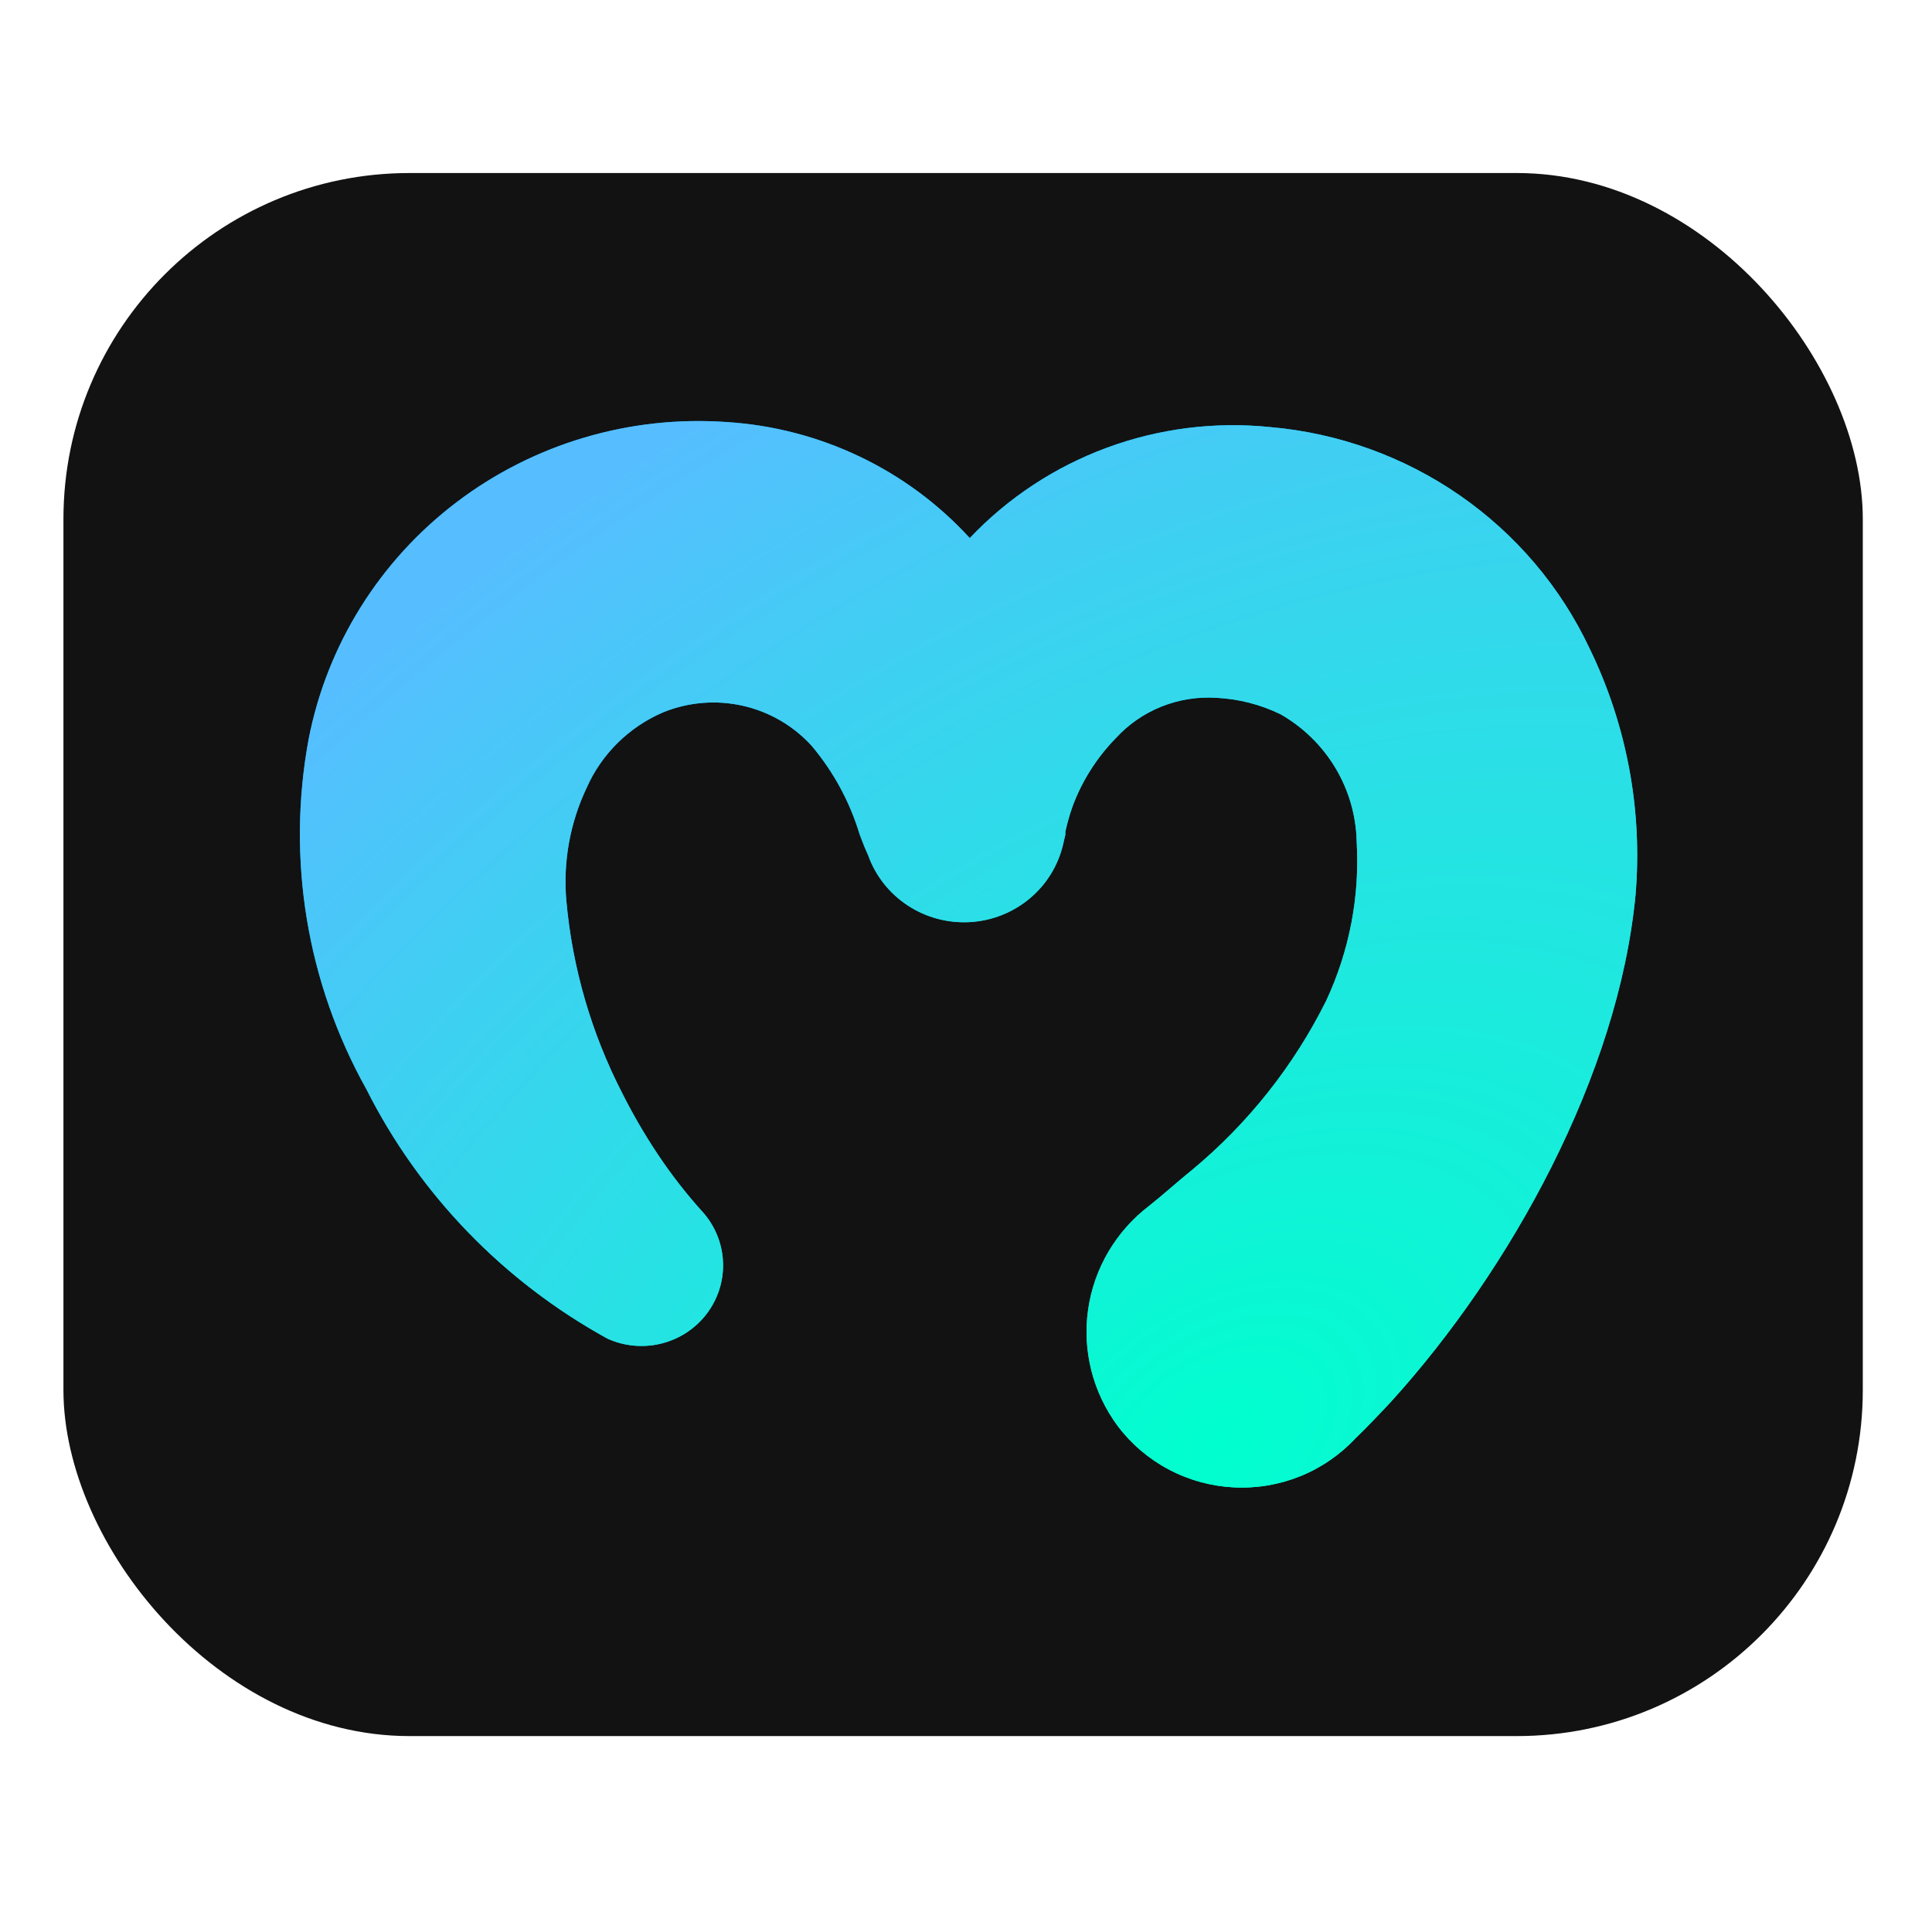 <svg width="335" height="331" viewBox="0 0 335 331" fill="none" xmlns="http://www.w3.org/2000/svg">
<rect x="11" y="30" width="312" height="271" rx="60" fill="#121212"/>
<path fill-rule="evenodd" clip-rule="evenodd" d="M125.969 73.171C142.148 74.186 157.285 81.406 168.152 93.293C174.739 86.334 182.865 80.975 191.896 77.635C200.927 74.296 210.618 73.066 220.21 74.043C232.042 75.066 243.393 79.152 253.12 85.887C262.847 92.623 270.606 101.772 275.617 112.412C282.08 125.698 284.835 140.448 283.595 155.137C280.642 186.408 261.864 220.249 241.235 242.983C239.208 245.161 237.136 247.338 234.976 249.429C232.306 252.278 229.035 254.511 225.394 255.972C221.753 257.432 217.831 258.084 213.907 257.88C209.983 257.676 206.152 256.623 202.686 254.793C199.22 252.964 196.204 250.404 193.85 247.295C189.517 241.485 187.659 234.23 188.672 227.083C189.685 219.936 193.49 213.465 199.272 209.056C201.697 207.139 204.385 204.7 206.721 202.828C216.439 194.755 224.35 184.773 229.951 173.517C233.992 164.869 235.809 155.369 235.241 145.861C235.137 141.375 233.866 136.991 231.55 133.131C229.234 129.271 225.951 126.066 222.017 123.823C218.588 122.161 214.855 121.198 211.041 120.992C207.753 120.764 204.455 121.281 201.399 122.503C198.343 123.726 195.611 125.623 193.41 128.048C190.125 131.429 187.588 135.448 185.96 139.851C185.462 141.277 185.049 142.731 184.726 144.206V144.728L184.329 146.427C183.465 150.1 181.418 153.397 178.495 155.823C175.572 158.248 171.931 159.671 168.12 159.877C164.309 160.083 160.533 159.062 157.359 156.966C154.186 154.871 151.786 151.814 150.521 148.256L149.948 146.95C149.639 146.209 149.375 145.469 149.066 144.685C147.382 139.073 144.563 133.858 140.779 129.354C137.619 125.854 133.435 123.411 128.806 122.365C124.178 121.319 119.335 121.722 114.949 123.518C109.032 126.071 104.309 130.738 101.725 136.584C98.833 142.684 97.617 149.428 98.199 156.139C99.241 167.784 102.533 179.124 107.896 189.544C109.721 193.177 111.767 196.696 114.023 200.084C116.42 203.688 119.087 207.109 122.002 210.319C124.09 212.742 125.279 215.796 125.373 218.977C125.467 222.158 124.459 225.276 122.517 227.814C120.574 230.353 117.813 232.161 114.69 232.939C111.567 233.718 108.269 233.42 105.34 232.095C87.288 222.174 72.703 207.08 63.509 188.804C53.21 170.352 49.676 148.952 53.503 128.222C56.666 111.871 65.791 97.236 79.147 87.089C92.504 76.942 109.163 71.99 125.969 73.171Z" fill="url(#paint0_radial_2104_8)"/>
<path fill-rule="evenodd" clip-rule="evenodd" d="M125.969 73.171C142.148 74.186 157.285 81.406 168.152 93.293C174.739 86.334 182.865 80.975 191.896 77.635C200.927 74.296 210.618 73.066 220.21 74.043C232.042 75.066 243.393 79.152 253.12 85.887C262.847 92.623 270.606 101.772 275.617 112.412C282.08 125.698 284.835 140.448 283.595 155.137C280.642 186.408 261.864 220.249 241.235 242.983C239.208 245.161 237.136 247.338 234.976 249.429C232.306 252.278 229.035 254.511 225.394 255.972C221.753 257.432 217.831 258.084 213.907 257.88C209.983 257.676 206.152 256.623 202.686 254.793C199.22 252.964 196.204 250.404 193.85 247.295C189.517 241.485 187.659 234.23 188.672 227.083C189.685 219.936 193.49 213.465 199.272 209.056C201.697 207.139 204.385 204.7 206.721 202.828C216.439 194.755 224.35 184.773 229.951 173.517C233.992 164.869 235.809 155.369 235.241 145.861C235.137 141.375 233.866 136.991 231.55 133.131C229.234 129.271 225.951 126.066 222.017 123.823C218.588 122.161 214.855 121.198 211.041 120.992C207.753 120.764 204.455 121.281 201.399 122.503C198.343 123.726 195.611 125.623 193.41 128.048C190.125 131.429 187.588 135.448 185.96 139.851C185.462 141.277 185.049 142.731 184.726 144.206V144.728L184.329 146.427C183.465 150.1 181.418 153.397 178.495 155.823C175.572 158.248 171.931 159.671 168.12 159.877C164.309 160.083 160.533 159.062 157.359 156.966C154.186 154.871 151.786 151.814 150.521 148.256L149.948 146.95C149.639 146.209 149.375 145.469 149.066 144.685C147.382 139.073 144.563 133.858 140.779 129.354C137.619 125.854 133.435 123.411 128.806 122.365C124.178 121.319 119.335 121.722 114.949 123.518C109.032 126.071 104.309 130.738 101.725 136.584C98.833 142.684 97.617 149.428 98.199 156.139C99.241 167.784 102.533 179.124 107.896 189.544C109.721 193.177 111.767 196.696 114.023 200.084C116.42 203.688 119.087 207.109 122.002 210.319C124.09 212.742 125.279 215.796 125.373 218.977C125.467 222.158 124.459 225.276 122.517 227.814C120.574 230.353 117.813 232.161 114.69 232.939C111.567 233.718 108.269 233.42 105.34 232.095C87.288 222.174 72.703 207.08 63.509 188.804C53.21 170.352 49.676 148.952 53.503 128.222C56.666 111.871 65.791 97.236 79.147 87.089C92.504 76.942 109.163 71.99 125.969 73.171Z" fill="url(#paint1_radial_2104_8)"/>
<defs>
<radialGradient id="paint0_radial_2104_8" cx="0" cy="0" r="1" gradientUnits="userSpaceOnUse" gradientTransform="translate(210.414 251.287) rotate(-125.54) scale(199.589 304.269)">
<stop stop-color="#09FFD0"/>
<stop offset="1" stop-color="#009EFF"/>
</radialGradient>
<radialGradient id="paint1_radial_2104_8" cx="0" cy="0" r="1" gradientUnits="userSpaceOnUse" gradientTransform="translate(210.414 251.287) rotate(-125.54) scale(199.589 304.269)">
<stop stop-color="#00FFCE"/>
<stop offset="1" stop-color="#56BEFF"/>
</radialGradient>
</defs>
</svg>
